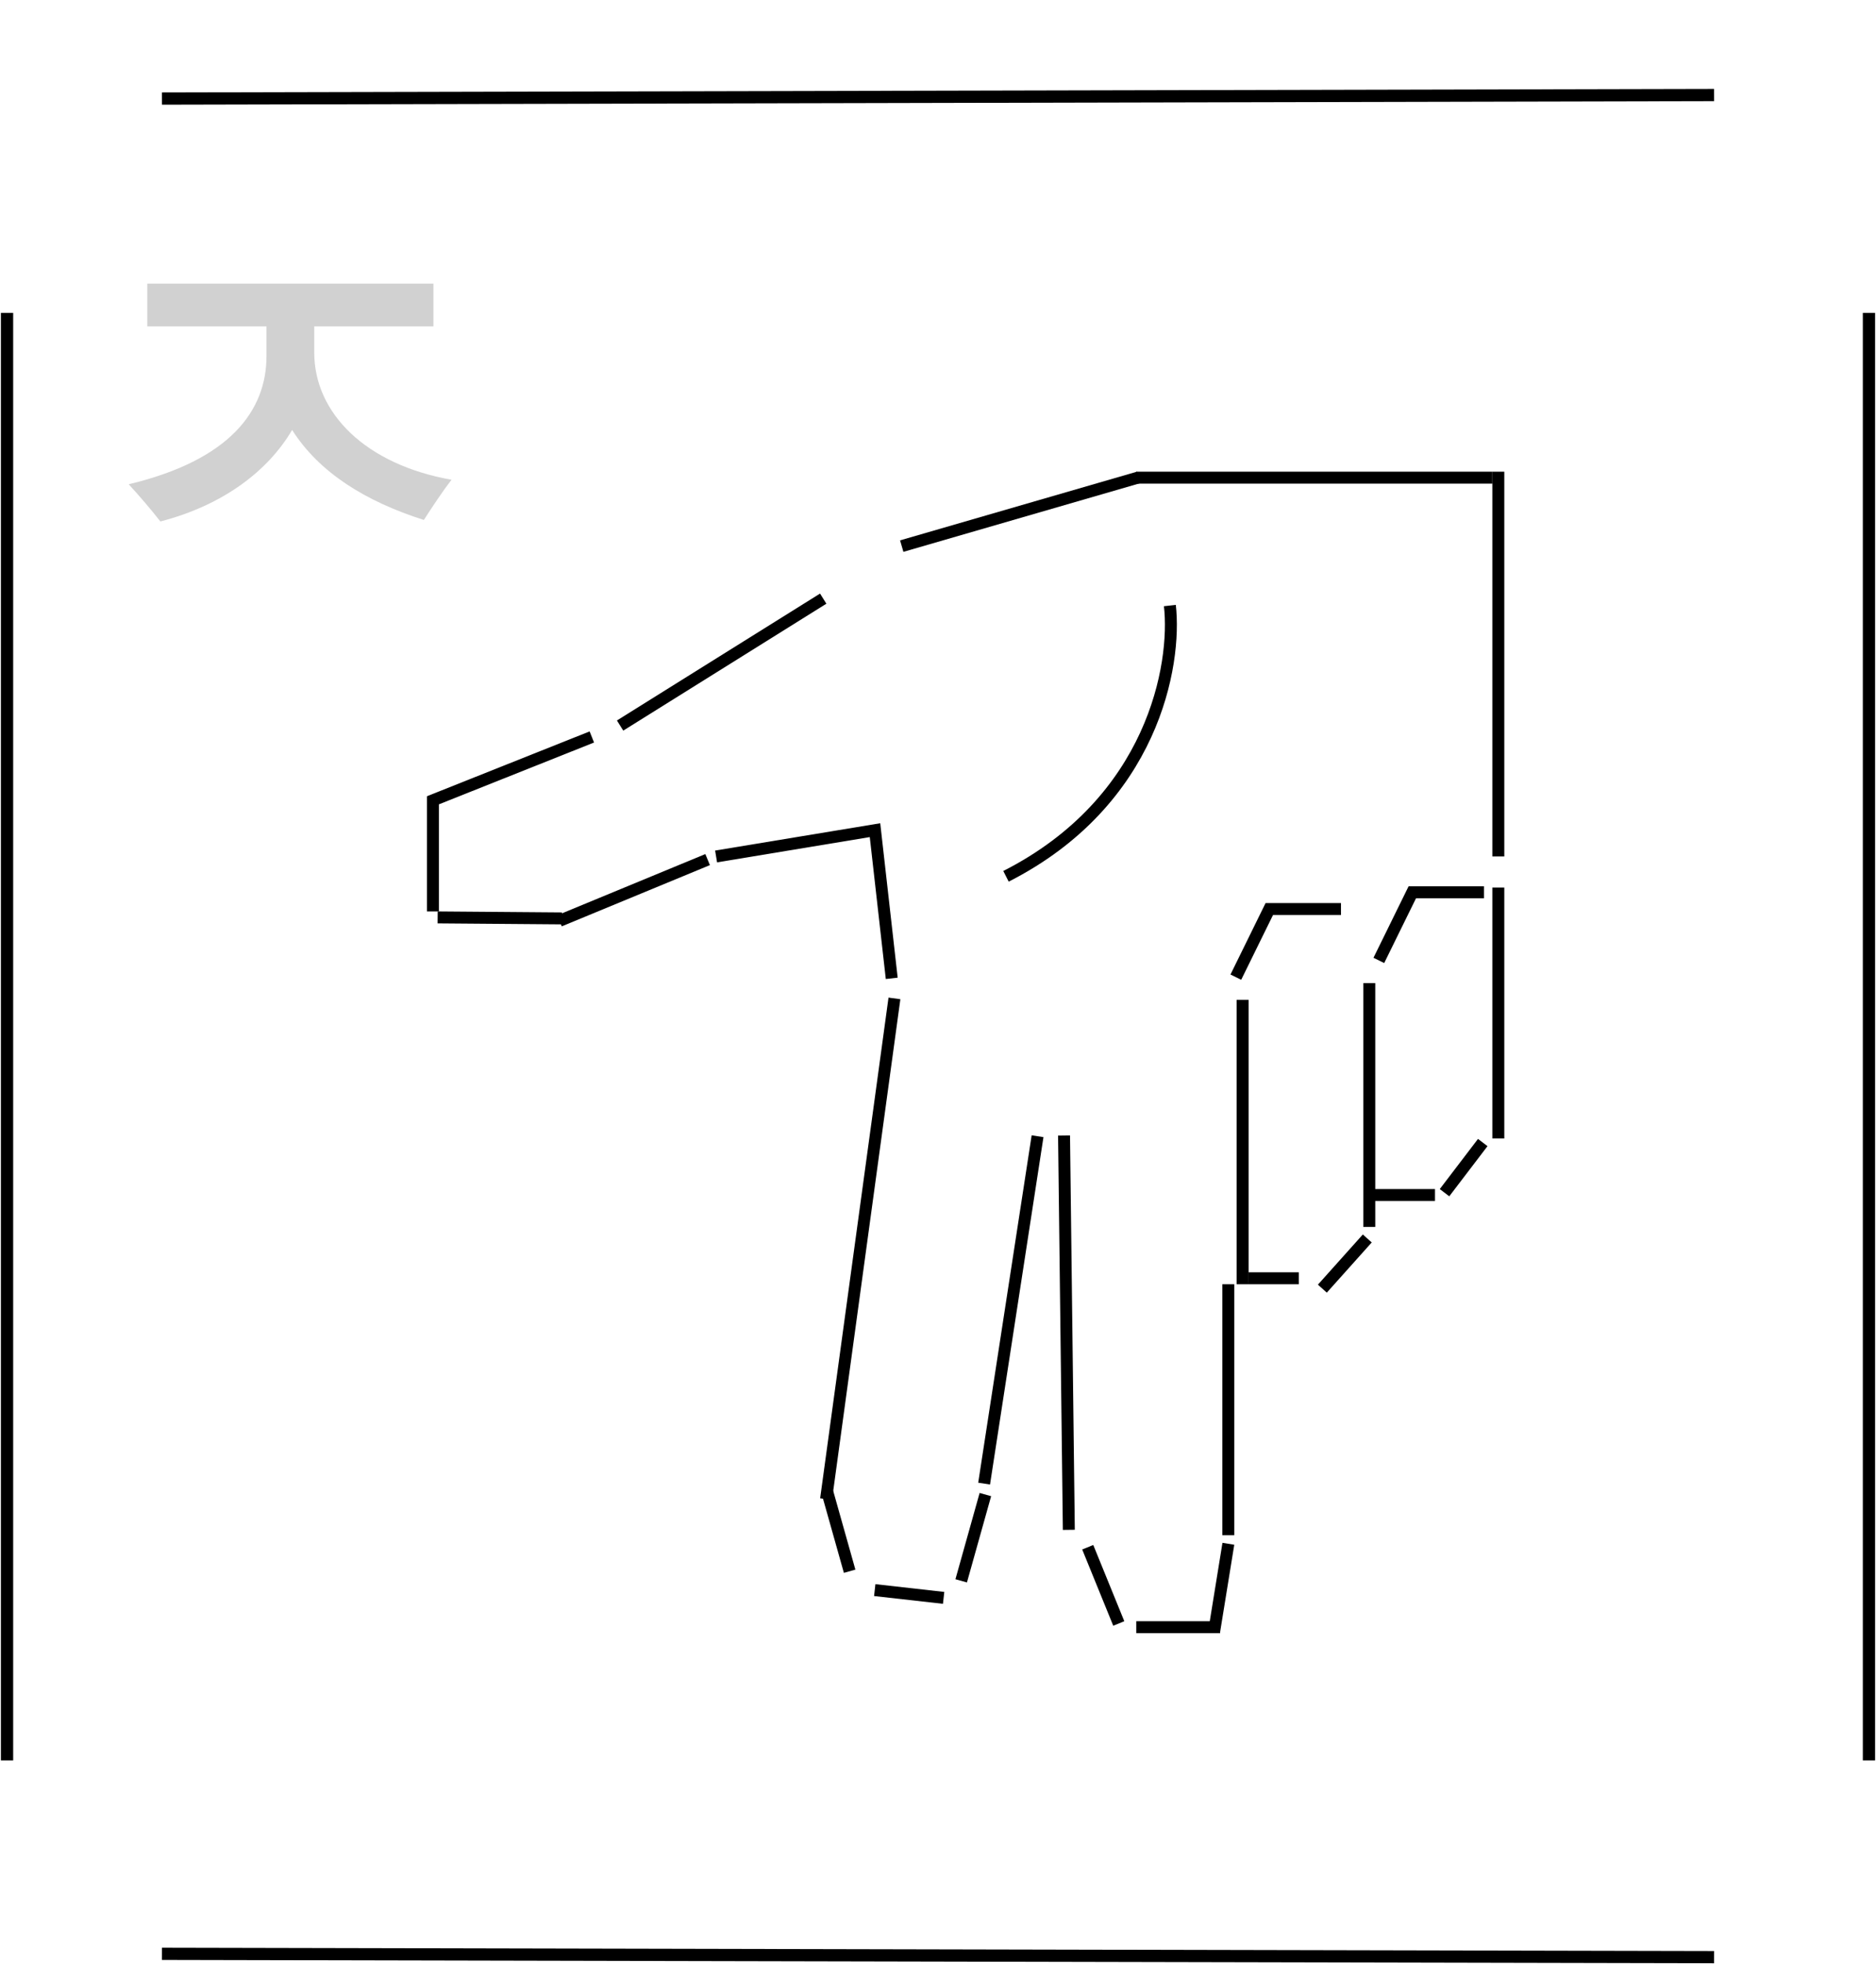 <svg width="533" height="558" viewBox="0 0 533 558" fill="none" xmlns="http://www.w3.org/2000/svg">
<path d="M36.57 137.572C65.283 130.715 75.711 116.716 75.711 101.145V92.717H41.856V80.575H123.138V92.717H89.282V100.145C89.282 117.43 103.996 132.001 128.28 136.287C125.852 139.429 122.709 144.143 120.424 147.715C103.853 142.429 90.711 134.287 82.997 122.144C76.283 133.572 63.712 143.429 45.57 148.143C42.999 144.858 39.713 141.001 36.57 137.572Z" fill="#D1D1D1"/>
<path d="M391.748 272.841L401.253 253.492L421.621 253.492" stroke="black" stroke-width="3.395"/>
<path d="M351.121 277.594L360.626 258.245L380.994 258.245" stroke="black" stroke-width="3.395"/>
<line x1="425.695" y1="252.134" x2="425.695" y2="323.422" stroke="black" stroke-width="3.395"/>
<line x1="425.695" y1="134" x2="425.695" y2="243.308" stroke="black" stroke-width="3.395"/>
<line x1="322.84" y1="135.695" x2="424.001" y2="135.695" stroke="black" stroke-width="3.395"/>
<line x1="323.492" y1="135.63" x2="256.198" y2="155.141" stroke="black" stroke-width="3.395"/>
<line x1="234.699" y1="425.874" x2="254.123" y2="283.636" stroke="black" stroke-width="3.395"/>
<line y1="-1.697" x2="99.886" y2="-1.697" transform="matrix(0.152 -0.988 -0.988 -0.152 277.926 421.214)" stroke="black" stroke-width="3.395"/>
<line x1="348.975" y1="436.127" x2="348.975" y2="364.839" stroke="black" stroke-width="3.395"/>
<line y1="-1.697" x2="19.689" y2="-1.697" transform="matrix(0.994 0.112 0.112 -0.994 248.717 450.04)" stroke="black" stroke-width="3.395"/>
<line x1="322.836" y1="462.266" x2="346.599" y2="462.266" stroke="black" stroke-width="3.395"/>
<line y1="-1.697" x2="19.01" y2="-1.697" transform="matrix(1 8.74228e-08 8.74228e-08 -1 388.693 337.799)" stroke="black" stroke-width="3.395"/>
<line y1="-1.697" x2="17.924" y2="-1.697" transform="matrix(0.606 -0.795 -0.795 -0.606 409.061 337.799)" stroke="black" stroke-width="3.395"/>
<line x1="354.746" y1="363.142" x2="369.004" y2="363.142" stroke="black" stroke-width="3.395"/>
<line y1="-1.697" x2="19.136" y2="-1.697" transform="matrix(0.667 -0.745 -0.745 -0.667 374.436 364.956)" stroke="black" stroke-width="3.395"/>
<line x1="389.033" y1="348.545" x2="389.033" y2="279.294" stroke="black" stroke-width="3.395"/>
<line x1="353.049" y1="364.839" x2="353.049" y2="284.047" stroke="black" stroke-width="3.395"/>
<line x1="303.67" y1="434.609" x2="302.312" y2="322.585" stroke="black" stroke-width="3.395"/>
<line y1="-1.697" x2="23.389" y2="-1.697" transform="matrix(0.271 0.962 0.962 -0.271 236.688 423.403)" stroke="black" stroke-width="3.395"/>
<line y1="-1.697" x2="23.389" y2="-1.697" transform="matrix(0.377 0.926 0.926 -0.377 310.615 438.909)" stroke="black" stroke-width="3.395"/>
<line y1="-1.697" x2="25.449" y2="-1.697" transform="matrix(-0.27 0.963 0.963 0.27 281.594 425.043)" stroke="black" stroke-width="3.395"/>
<line y1="-1.697" x2="25.449" y2="-1.697" transform="matrix(-0.16 0.987 0.987 0.16 350.672 438.843)" stroke="black" stroke-width="3.395"/>
<path d="M332.378 172.024C334.29 188.807 327.655 227.686 285.817 248.948" stroke="black" stroke-width="3.395"/>
<path d="M123 258.923L123 227.353L168.149 209.361" stroke="black" stroke-width="3.395"/>
<path d="M253.355 277.934L248.602 235.84L203.453 243.308" stroke="black" stroke-width="3.395"/>
<line x1="233.886" y1="170.065" x2="176.178" y2="206.118" stroke="black" stroke-width="3.395"/>
<line x1="201.047" y1="244.198" x2="158.953" y2="261.597" stroke="black" stroke-width="3.395"/>
<line y1="-1.697" x2="35.304" y2="-1.697" transform="matrix(1 0.008 0.008 -1 124.357 258.923)" stroke="black" stroke-width="3.395"/>
<path d="M2 88.882V294.496V500.111" stroke="black" stroke-width="3.48"/>
<path d="M487 556L266.5 555.526L46 555.051" stroke="black" stroke-width="3.48"/>
<path d="M531 88.882V294.496V500.111" stroke="black" stroke-width="3.48"/>
<path d="M487 27L266.5 27.5L46 28" stroke="black" stroke-width="3.48"/>
</svg>

